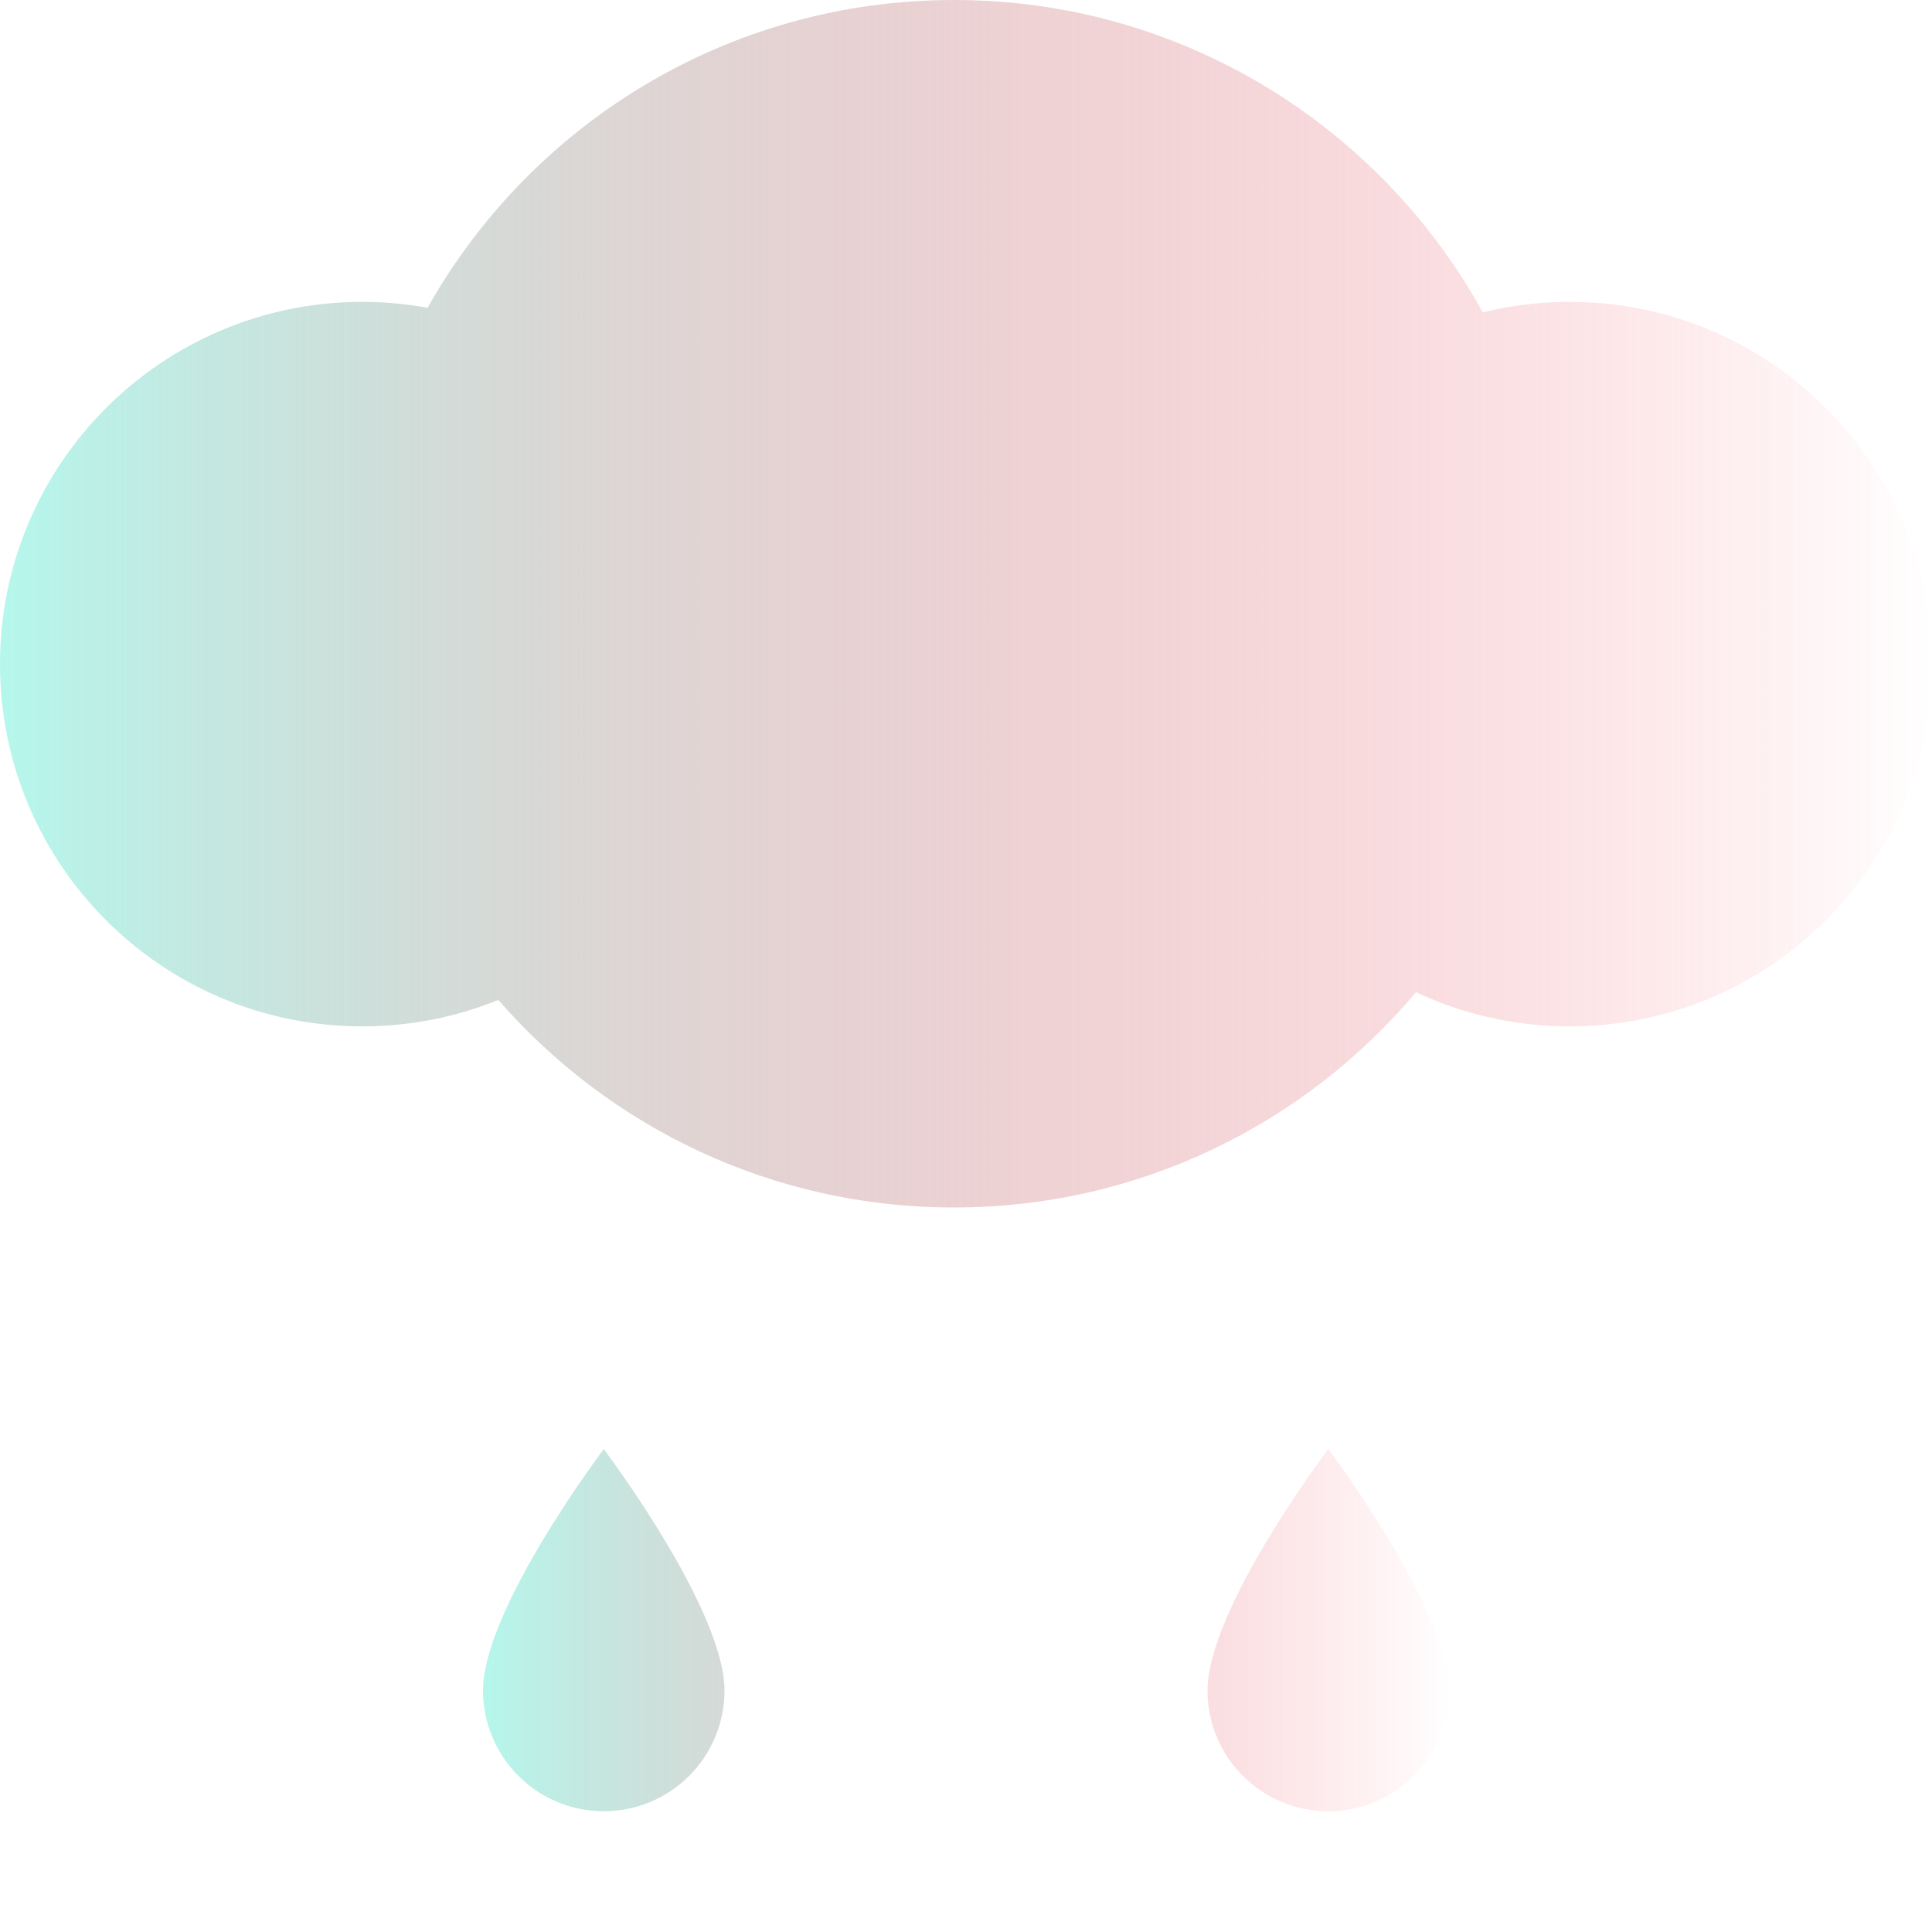 <svg xmlns="http://www.w3.org/2000/svg" xmlns:xlink="http://www.w3.org/1999/xlink" width="16" height="16" viewBox="0 0 16 16" fill="none">
<path d="M4 14C4 14.265 4.105 14.52 4.293 14.707C4.48 14.895 4.735 15 5 15C5.265 15 5.52 14.895 5.707 14.707C5.895 14.52 6 14.265 6 14C6 13.5 5.445 12.605 5 12C4.555 12.605 4 13.5 4 14ZM10 14C10 14.265 10.105 14.52 10.293 14.707C10.48 14.895 10.735 15 11 15C11.265 15 11.52 14.895 11.707 14.707C11.895 14.52 12 14.265 12 14C12 13.5 11.445 12.605 11 12C10.555 12.605 10 13.5 10 14Z" fill-rule="evenodd" style="mix-blend-mode:normal" fill="url(#linear_fill_lZcZiveAs5d1W5dccL8wD)" >
</path>
<path d="M11.727 8.217C10.81 9.307 9.436 10 7.9 10C6.394 10 5.044 9.334 4.127 8.281C3.779 8.422 3.399 8.5 3 8.5C1.343 8.5 0 7.157 0 5.5C0 3.843 1.343 2.5 3 2.5C3.185 2.5 3.366 2.517 3.541 2.549C4.398 1.027 6.029 0 7.9 0C9.786 0 11.429 1.045 12.28 2.587C12.511 2.53 12.752 2.5 13 2.5C14.657 2.5 16 3.843 16 5.5C16 7.157 14.657 8.5 13 8.5C12.545 8.5 12.114 8.399 11.727 8.217Z"  style="mix-blend-mode:normal" fill="url(#linear_fill_KcPkNRZxIJP0YBsiixfGw)" >
</path>
<defs>
<linearGradient id="linear_fill_lZcZiveAs5d1W5dccL8wD" x1="4" y1="13.5" x2="12" y2="13.5" gradientUnits="userSpaceOnUse">
<stop offset="0" stop-color="#B5F7EC"  />
<stop offset="1" stop-color="#FC5162" stop-opacity="0" />
</linearGradient>
<linearGradient id="linear_fill_KcPkNRZxIJP0YBsiixfGw" x1="0" y1="5" x2="16" y2="5" gradientUnits="userSpaceOnUse">
<stop offset="0" stop-color="#B5F7EC"  />
<stop offset="1" stop-color="#FC5162" stop-opacity="0" />
</linearGradient>
</defs>
</svg>
